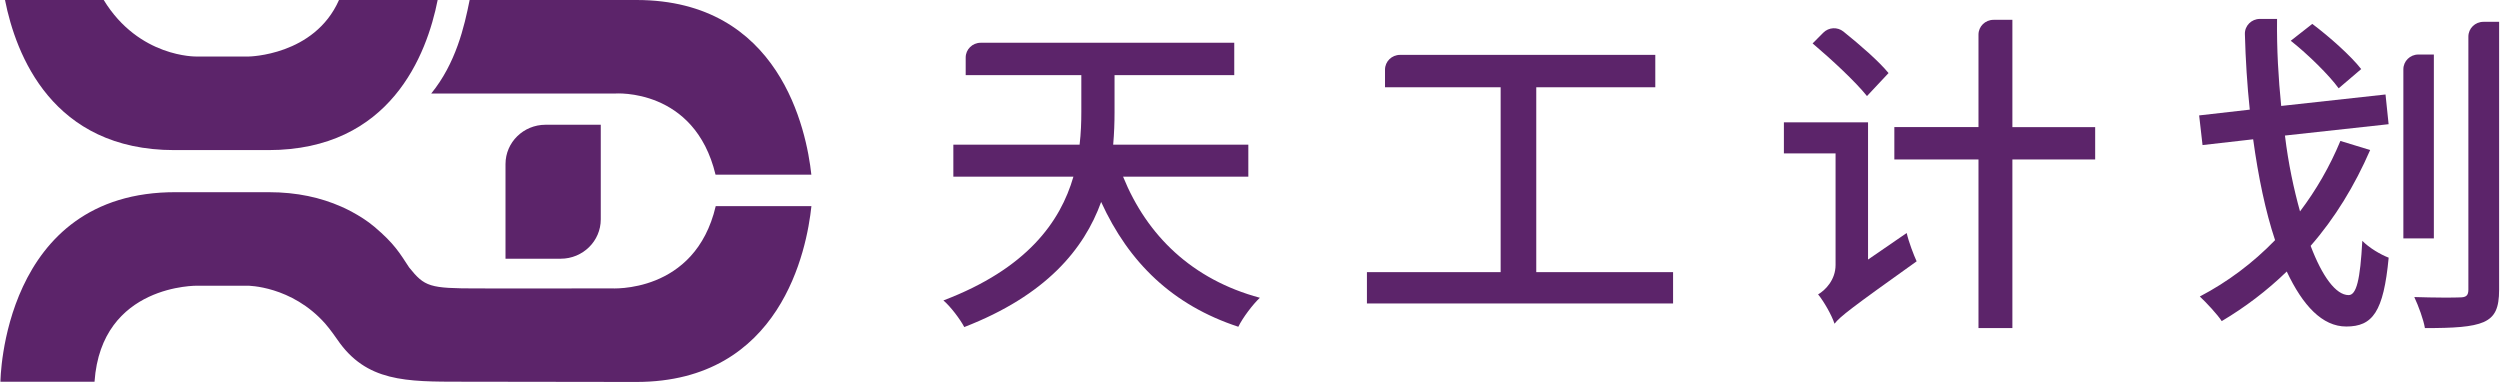 <svg width="360" height="55" xmlns="http://www.w3.org/2000/svg" xmlns:xlink="http://www.w3.org/1999/xlink" xml:space="preserve" overflow="hidden"><defs><clipPath id="clip0"><rect x="460" y="79" width="360" height="55"/></clipPath></defs><g clip-path="url(#clip0)" transform="translate(-460 -79)"><path d="M158.8 25.439C162.188 33.936 168.572 40.25 178.152 42.879 177.139 43.848 175.733 45.743 175.104 47.053 165.812 43.944 159.621 37.822 155.699 29.081 153.28 35.884 147.91 42.529 136.339 47.097 135.762 45.979 134.4 44.136 133.387 43.263 145.194 38.696 149.936 31.945 151.778 25.439L134.793 25.439 134.793 20.828 152.652 20.828C152.844 19.177 152.896 17.571 152.896 16.112L152.896 10.82 136.539 10.82 136.539 8.279C136.539 7.109 137.491 6.157 138.661 6.157L174.528 6.157 174.528 10.82 157.594 10.82 157.594 16.165C157.594 17.623 157.542 19.221 157.402 20.828L176.519 20.828 176.519 25.439 158.8 25.439Z" fill="#5C246A" transform="matrix(1.018 0 0 1 460.063 79)"/><path d="M236.601 39.185 236.601 43.7 193.295 43.7 193.295 39.185 212.21 39.185 212.21 12.567 195.853 12.567 195.853 10.025C195.853 8.855 196.805 7.903 197.976 7.903L234.086 7.903 234.086 12.567 217.249 12.567 217.249 39.185 236.601 39.185Z" fill="#5C246A" transform="matrix(1.018 0 0 1 460.063 79)"/><path d="M269.647 33.552C269.935 34.862 270.66 36.757 271.053 37.63 261.761 44.381 260.259 45.551 259.438 46.616 259.054 45.403 257.936 43.411 257.115 42.39 258.128 41.804 259.586 40.303 259.586 38.163L259.586 22.086 252.277 22.086 252.277 17.614 264.18 17.614 264.18 37.377 269.647 33.552ZM264.031 13.833C262.433 11.79 259.001 8.541 256.338 6.253L257.849 4.707C258.617 3.921 259.848 3.851 260.695 4.541 263.097 6.506 265.726 8.838 267.079 10.523L264.031 13.833ZM296.308 22.959 284.598 22.959 284.598 47.245 279.803 47.245 279.803 22.959 267.9 22.959 267.9 18.296 279.803 18.296 279.803 4.978C279.803 3.808 280.755 2.856 281.925 2.856L284.598 2.856 284.598 18.304 296.308 18.304 296.308 22.959Z" fill="#5C246A" transform="matrix(1.018 0 0 1 460.063 79)"/><path d="M323.153 19.518C323.634 23.596 324.411 27.238 325.284 30.443 327.555 27.387 329.493 23.981 330.996 20.295L335.205 21.605C333.03 26.705 330.218 31.412 326.786 35.403 328.428 39.822 330.367 42.494 332.157 42.494 333.266 42.494 333.799 40.311 334.096 34.678 335.065 35.7 336.707 36.67 337.825 37.106 337.1 44.922 335.554 47.018 331.825 47.018 328.437 47.018 325.677 44.005 323.407 39.097 320.603 41.866 317.503 44.25 314.211 46.241 313.626 45.315 312.036 43.569 311.111 42.695 315.032 40.608 318.612 37.883 321.756 34.582 320.403 30.452 319.381 25.448 318.656 20.059L311.495 20.889 311.015 16.619 318.176 15.789C317.809 12.252 317.582 8.584 317.486 4.89 317.46 3.703 318.42 2.725 319.608 2.725L322.036 2.725C321.983 7.1 322.228 11.274 322.621 15.256L337.379 13.606 337.816 17.885 323.153 19.518ZM330.751 12.715C329.397 10.82 326.446 7.86 323.974 5.869L327.022 3.441C329.493 5.336 332.489 8.052 333.939 9.947L330.751 12.715ZM344.208 34.329 339.903 34.329 339.903 9.973C339.903 8.803 340.855 7.851 342.025 7.851L344.217 7.851 344.217 34.329 344.208 34.329ZM353.448 3.144 353.448 41.709C353.448 44.381 352.863 45.638 351.273 46.372 349.632 47.097 347.064 47.245 342.951 47.245 342.759 46.031 342.034 44.04 341.449 42.774 344.305 42.87 347.108 42.87 347.885 42.826 348.758 42.826 349.099 42.582 349.099 41.709L349.099 5.266C349.099 4.096 350.051 3.144 351.221 3.144L353.448 3.144Z" fill="#5C246A" transform="matrix(1.018 0 0 1 460.063 79)"/><path d="M71.444 23.623 71.444 37.255 79.251 37.255C82.378 37.255 84.919 34.722 84.919 31.587L84.919 17.964 77.112 17.964C73.977 17.964 71.444 20.496 71.444 23.623Z" fill="#5C246A" transform="matrix(1.018 0 0 1 460.063 79)"/><path d="M24.601 21.614 37.892 21.614C55.183 21.614 60.318 7.86 61.847 0L47.891 0C44.416 8.026 35.115 8.139 35.115 8.139L27.718 8.139C27.718 8.139 19.597 8.322 14.61 0L0.646 0C2.175 7.86 7.318 21.614 24.601 21.614Z" fill="#5C246A" transform="matrix(1.018 0 0 1 460.063 79)"/><path d="M86.98 13.466C86.98 13.466 98.193 12.628 101.154 25.151L114.707 25.151C114.026 18.741 110.271 0 89.967 0L66.37 0C65.619 3.851 64.423 9.108 60.938 13.466L86.98 13.466Z" fill="#5C246A" transform="matrix(1.018 0 0 1 460.063 79)"/><path d="M86.36 41.525C86.36 41.525 70.728 41.56 67.462 41.534L67.462 41.534C60.676 41.534 60.013 41.298 57.812 38.512 56.467 36.425 55.742 35.115 52.913 32.67 50.852 30.888 48.188 29.744 48.188 29.744 45.341 28.469 41.997 27.675 37.945 27.675L24.906 27.675C0.192 27.535 0 54.965 0 54.965L13.309 54.965C14.27 40.853 27.893 41.141 27.893 41.141L34.949 41.141C34.949 41.141 41.176 41.123 45.953 46.616 46.66 47.429 47.647 48.887 47.647 48.887 51.743 55 57.358 54.965 65.322 54.965 72.894 54.965 89.949 55 89.949 55 110.428 55 114.07 35.945 114.716 29.683L101.18 29.683C98.263 42.372 86.36 41.525 86.36 41.525Z" fill="#5C246A" transform="matrix(1.018 0 0 1 460.063 79)"/></g></svg>